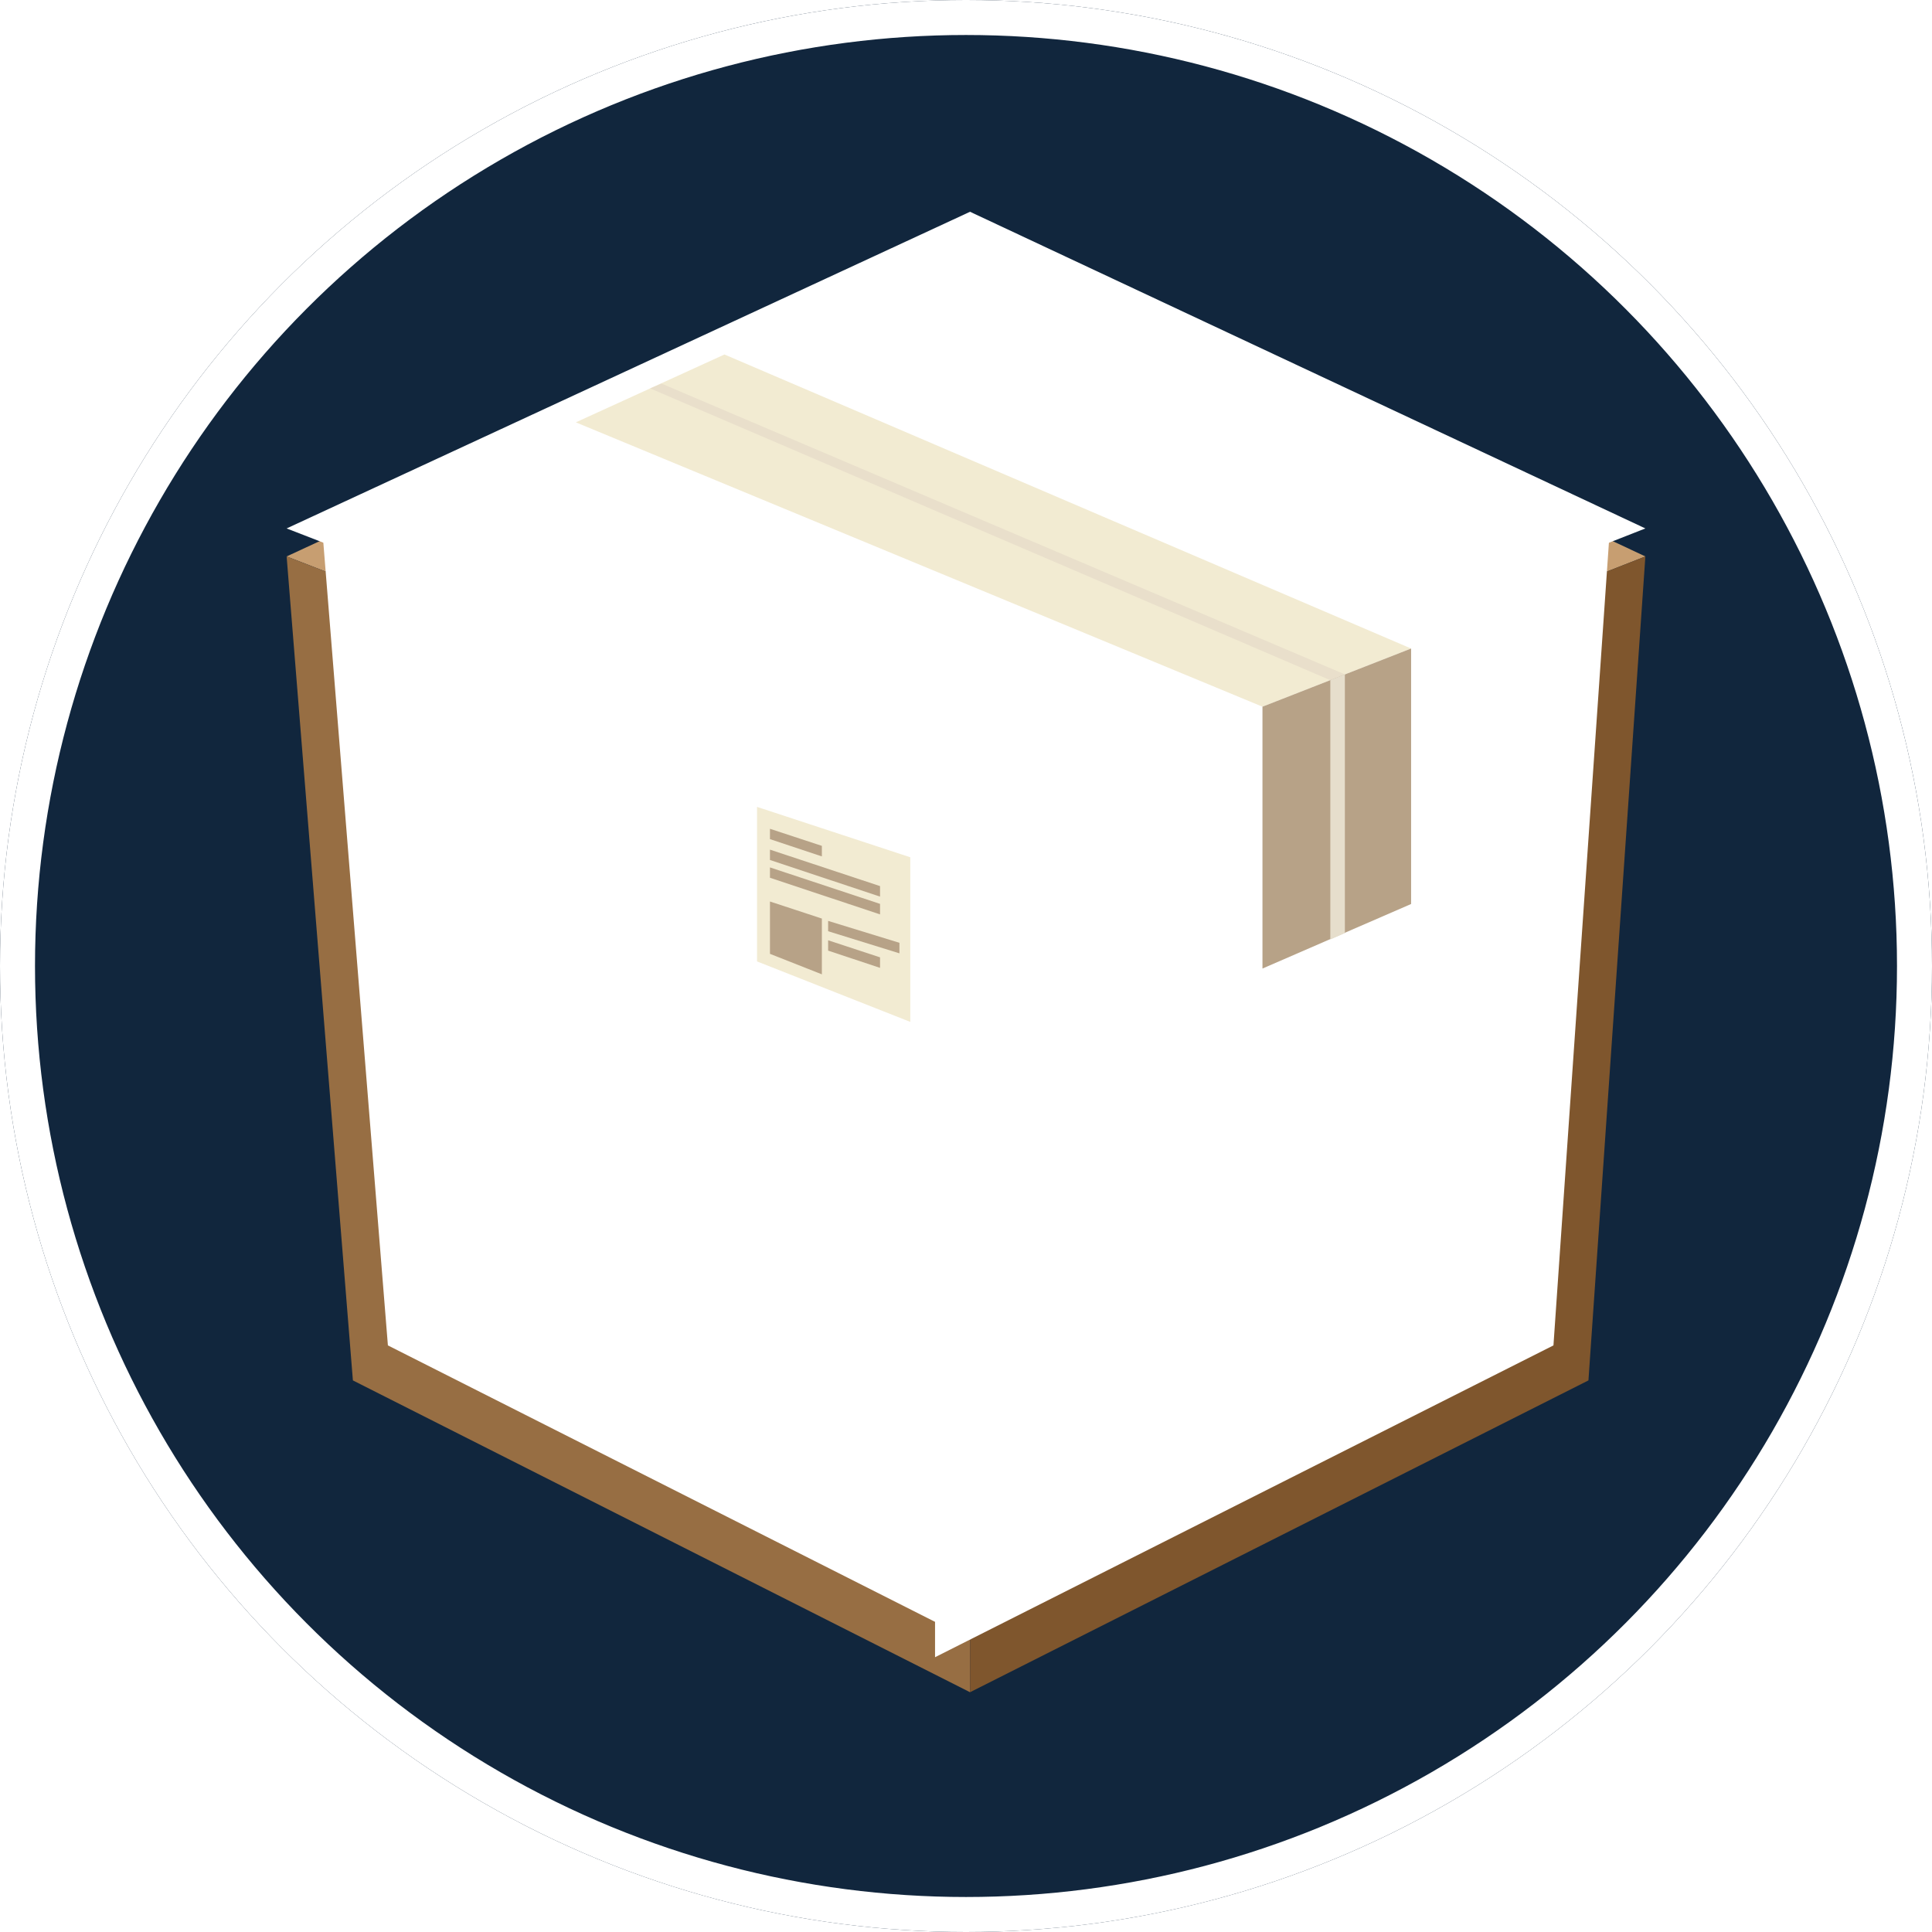 <svg xmlns="http://www.w3.org/2000/svg" xmlns:xlink="http://www.w3.org/1999/xlink" width="1380" height="1380" viewBox="0 0 1380 1380">
  <defs>
    <filter id="Path_1451">
      <feOffset dy="-20" input="SourceAlpha"/>
      <feGaussianBlur stdDeviation="5" result="blur"/>
      <feFlood flood-color="#fff" flood-opacity="0.2" result="color"/>
      <feComposite operator="out" in="SourceGraphic" in2="blur"/>
      <feComposite operator="in" in="color"/>
      <feComposite operator="in" in2="SourceGraphic"/>
    </filter>
    <filter id="Path_1452">
      <feOffset dx="25" dy="-25" input="SourceAlpha"/>
      <feGaussianBlur stdDeviation="7.5" result="blur-2"/>
      <feFlood flood-opacity="0.11" result="color-2"/>
      <feComposite operator="out" in="SourceGraphic" in2="blur-2"/>
      <feComposite operator="in" in="color-2"/>
      <feComposite operator="in" in2="SourceGraphic"/>
    </filter>
    <filter id="Path_1453" x="692.885" y="397.455" width="482.382" height="811.278" filterUnits="userSpaceOnUse">
      <feOffset dx="-25" dy="-25" input="SourceAlpha"/>
      <feGaussianBlur stdDeviation="7.5" result="blur-3"/>
      <feFlood flood-opacity="0.11" result="color-3"/>
      <feComposite operator="out" in="SourceGraphic" in2="blur-3"/>
      <feComposite operator="in" in="color-3"/>
      <feComposite operator="in" in2="SourceGraphic"/>
    </filter>
  </defs>
  <g id="package_icon" transform="translate(-581 -11298)">
    <g id="Ellipse_71" data-name="Ellipse 71" transform="translate(581 11298)" fill="#11263d" stroke="#fff" stroke-width="25">
      <circle cx="690" cy="690" r="690" stroke="none"/>
      <circle cx="690" cy="690" r="677.5" fill="none"/>
    </g>
    <g id="package" transform="translate(-49.267 -71.734)">
      <g id="Group_647" data-name="Group 647" transform="translate(835 11541)">
        <g data-type="innerShadowGroup">
          <path id="Path_1451-2" data-name="Path 1451" d="M399.152,10,881.534,236.189,399.152,425.448-89,236.189Z" transform="translate(89 -10)" fill="#c79e71"/>
          <g transform="matrix(1, 0, 0, 1, -204.73, -171.27)" filter="url(#Path_1451)">
            <path id="Path_1451-3" data-name="Path 1451" d="M399.152,10,881.534,236.189,399.152,425.448-89,236.189Z" transform="translate(293.73 161.27)" fill="#fff"/>
          </g>
        </g>
        <g data-type="innerShadowGroup">
          <path id="Path_1452-2" data-name="Path 1452" d="M1323.152,11926.261v622.018l-440.816-222.726L835,11737Z" transform="translate(-835 -11510.812)" fill="#976e43"/>
          <g transform="matrix(1, 0, 0, 1, -204.73, -171.27)" filter="url(#Path_1452)">
            <path id="Path_1452-3" data-name="Path 1452" d="M1323.152,11926.261v622.018l-440.816-222.726L835,11737Z" transform="translate(-630.27 -11339.55)" fill="#fff"/>
          </g>
        </g>
        <g data-type="innerShadowGroup">
          <path id="Path_1453-2" data-name="Path 1453" d="M836.576,11926.261v622.018l441.718-222.726L1318.958,11737Z" transform="translate(-348.424 -11510.812)" fill="#7f562d"/>
          <g transform="matrix(1, 0, 0, 1, -204.73, -171.27)" filter="url(#Path_1453)">
            <path id="Path_1453-3" data-name="Path 1453" d="M836.576,11926.261v622.018l441.718-222.726L1318.958,11737Z" transform="translate(-143.69 -11339.55)" fill="#fff"/>
          </g>
        </g>
      </g>
      <g id="Group_646" data-name="Group 646" transform="translate(1041.57 11622.936)">
        <path id="Path_1454" data-name="Path 1454" d="M966,11679.47l490.46,203.108,106.17-41.545L1072.17,11631Z" transform="translate(-966 -11631)" fill="#f2ebd2"/>
        <path id="Path_1456" data-name="Path 1456" d="M1012,11652.462l485.844,208.405,10.386-4.143L1020.078,11649Z" transform="translate(-958.915 -11628.229)" fill="#e9dfcb"/>
        <path id="Path_1455" data-name="Path 1455" d="M1391,11854.544v187.043l106.17-46.105V11813Z" transform="translate(-900.54 -11602.968)" fill="#b7a287"/>
        <path id="Path_1457" data-name="Path 1457" d="M1433,11833.04v185.313l10.386-4.562V11829Z" transform="translate(-894.071 -11600.504)" fill="#e6decc"/>
      </g>
      <g id="Group_645" data-name="Group 645" transform="translate(1171.009 11946.082)">
        <path id="Path_1458" data-name="Path 1458" d="M1126.163,11892.019l109.47,36V12045.6l-109.47-43.194Z" transform="translate(-1126.163 -11892.019)" fill="#f2ebd2"/>
        <path id="Path_1459" data-name="Path 1459" d="M1126.164,11892.019l37.079,12.191v39.829l-37.079-14.63Z" transform="translate(-1116.931 -11824.437)" fill="#b7a287"/>
        <path id="Path_1460" data-name="Path 1460" d="M1126.164,11892.019l78.624,26.04v7.517l-78.624-26.171Z" transform="translate(-1116.931 -11861.479)" fill="#b7a287"/>
        <path id="Path_1462" data-name="Path 1462" d="M1126.164,11892.019l78.624,26.04v7.517l-78.624-26.171Z" transform="translate(-1116.931 -11848.784)" fill="#b7a287"/>
        <path id="Path_1461" data-name="Path 1461" d="M1126.164,11892.019l37.079,12.191v7.518l-37.079-12.323Z" transform="translate(-1116.931 -11876.368)" fill="#b7a287"/>
        <path id="Path_1463" data-name="Path 1463" d="M1126.164,11892.019l37.079,12.191v7.518l-37.079-12.323Z" transform="translate(-1075.386 -11796.74)" fill="#b7a287"/>
        <path id="Path_1464" data-name="Path 1464" d="M1126.164,11892.019l50.928,15.654v7.517l-50.928-15.785Z" transform="translate(-1075.386 -11810.589)" fill="#b7a287"/>
      </g>
    </g>
  </g>
</svg>
